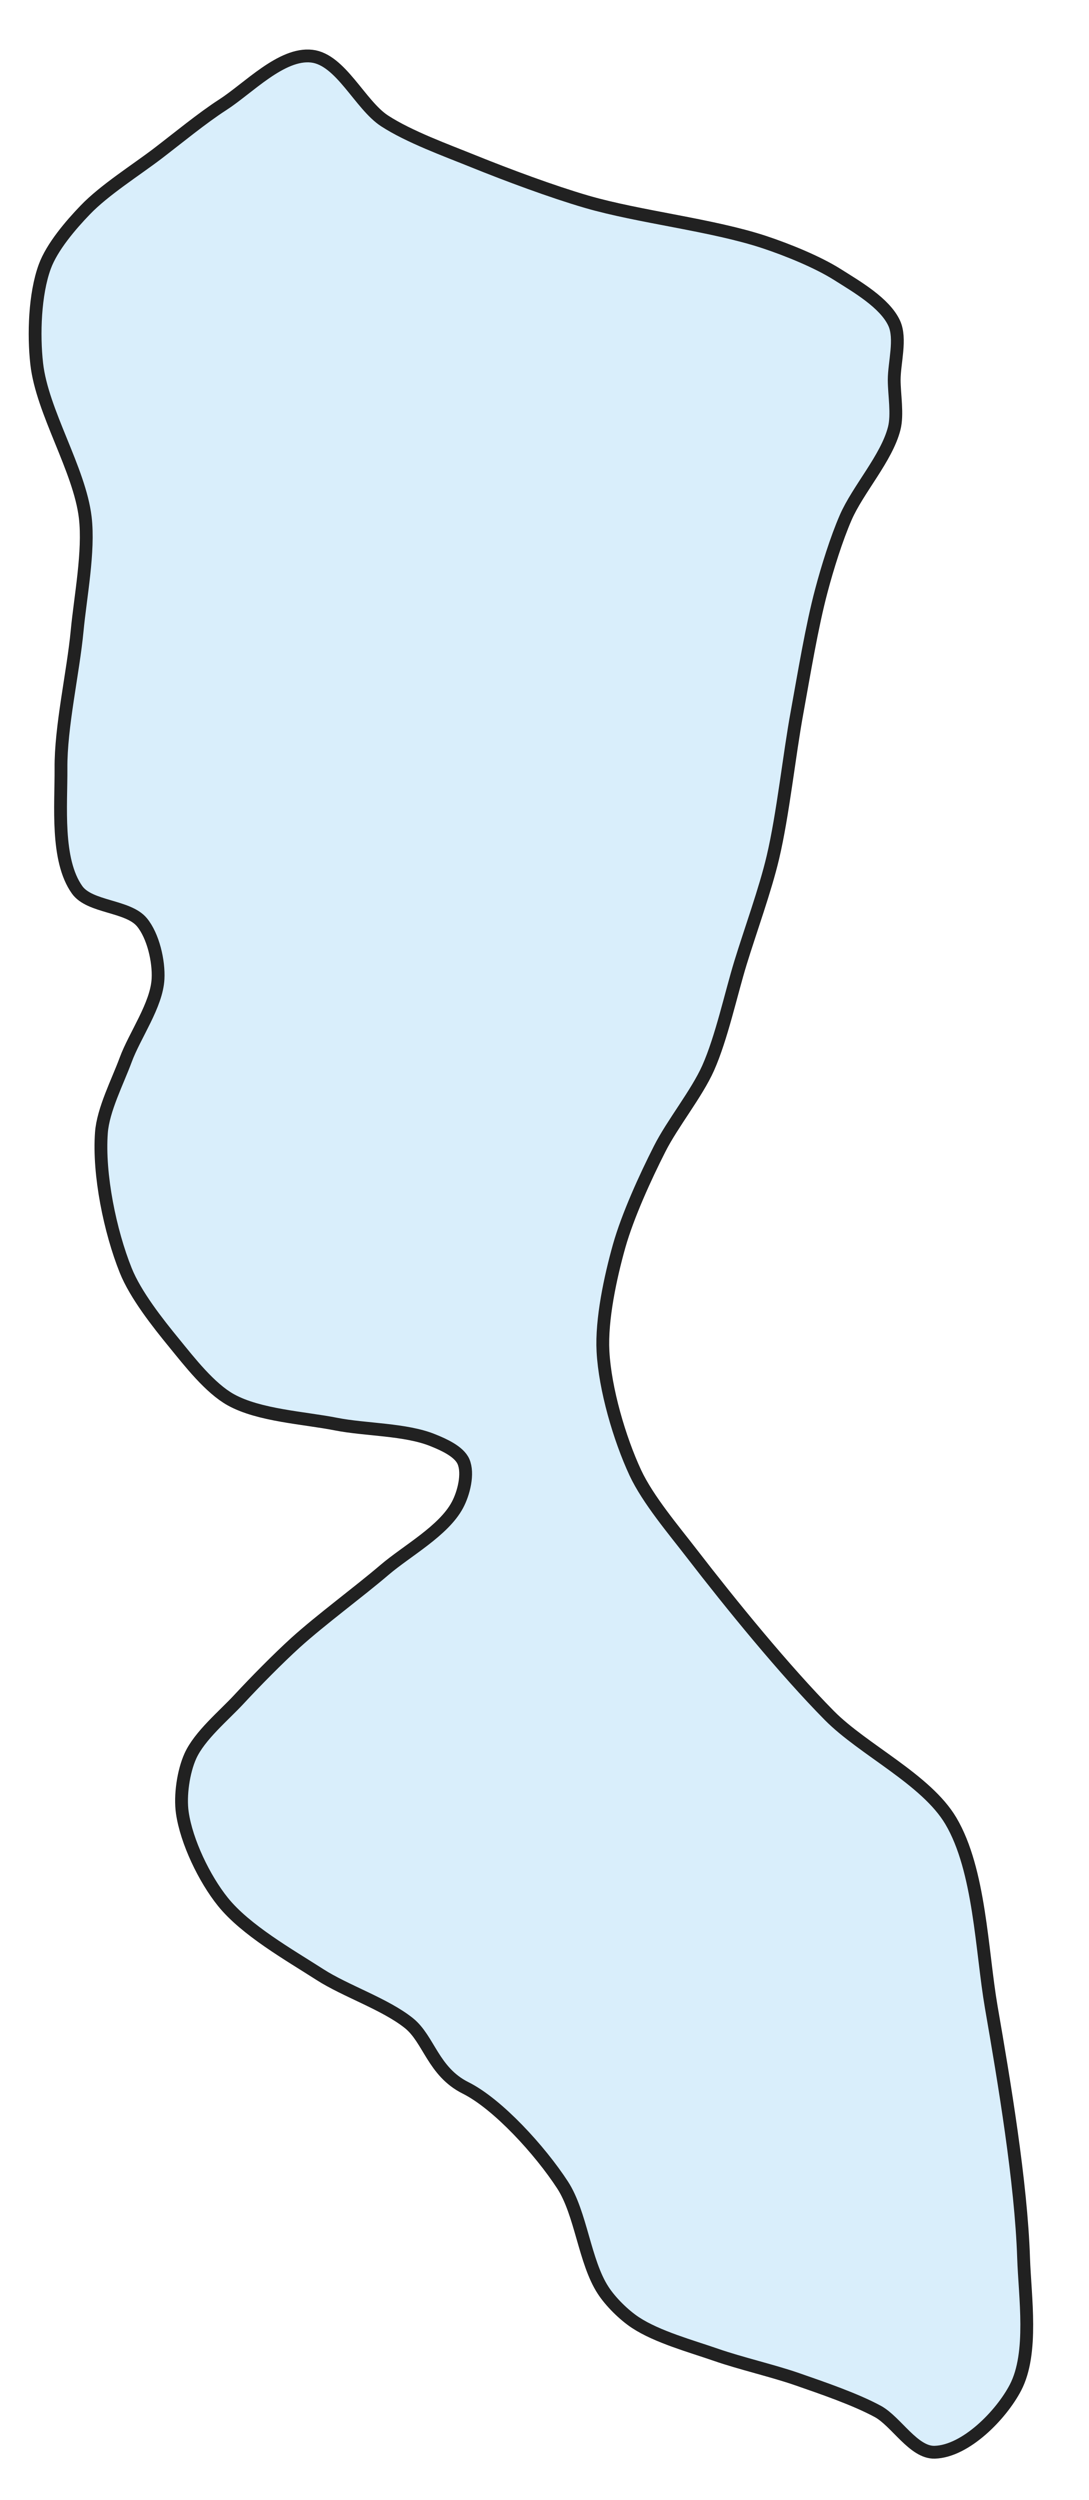 <?xml version="1.0" encoding="UTF-8" standalone="no"?>
<svg width="17px" height="39px" viewBox="0 0 17 39" version="1.1" xmlns="http://www.w3.org/2000/svg" xmlns:xlink="http://www.w3.org/1999/xlink" xmlns:sketch="http://www.bohemiancoding.com/sketch/ns">
    <!-- Generator: Sketch 3.1.1 (8761) - http://www.bohemiancoding.com/sketch -->
    <title>lake_zug</title>
    <desc>Created with Sketch.</desc>
    <defs></defs>
    <g id="Source" stroke="none" stroke-width="1" fill="none" fill-rule="evenodd" sketch:type="MSPage">
        <g id="Artboard-1" sketch:type="MSArtboardGroup" transform="translate(-556, -207)" stroke="#000000" stroke-width="0.2" fill="#D3EBFA" opacity="0.87">
            <path d="M570.59,245.253 C571.074,245.24 571.629,244.673 571.853,244.243 C572.133,243.704 571.999,242.829 571.979,242.222 C571.94,241.038 571.676,239.474 571.474,238.308 C571.323,237.429 571.297,236.17 570.843,235.404 C570.459,234.757 569.478,234.297 568.948,233.762 C568.249,233.055 567.409,232.024 566.802,231.237 C566.52,230.871 566.114,230.393 565.918,229.974 C565.67,229.441 565.444,228.667 565.413,228.08 C565.386,227.582 565.53,226.918 565.665,226.438 C565.799,225.964 566.074,225.362 566.297,224.923 C566.496,224.528 566.874,224.064 567.055,223.66 C567.264,223.189 567.409,222.511 567.56,222.018 C567.711,221.526 567.947,220.878 568.065,220.376 C568.224,219.703 568.319,218.783 568.444,218.104 C568.548,217.534 568.673,216.77 568.823,216.21 C568.915,215.862 569.058,215.403 569.202,215.073 C569.391,214.638 569.842,214.144 569.959,213.684 C570.016,213.464 569.959,213.153 569.959,212.926 C569.959,212.661 570.07,212.283 569.959,212.042 C569.813,211.725 569.371,211.471 569.075,211.284 C568.76,211.085 568.293,210.897 567.939,210.779 C567.127,210.509 565.981,210.386 565.161,210.148 C564.62,209.991 563.915,209.728 563.393,209.517 C562.968,209.345 562.387,209.135 562.004,208.886 C561.621,208.637 561.32,207.928 560.867,207.876 C560.395,207.822 559.877,208.377 559.478,208.634 C559.159,208.839 558.768,209.161 558.467,209.391 C558.124,209.653 557.63,209.963 557.331,210.275 C557.104,210.51 556.811,210.853 556.699,211.159 C556.542,211.587 556.522,212.221 556.573,212.674 C556.657,213.424 557.242,214.323 557.331,215.073 C557.393,215.601 557.254,216.312 557.204,216.841 C557.143,217.487 556.946,218.339 556.952,218.987 C556.956,219.56 556.871,220.414 557.204,220.881 C557.401,221.157 557.998,221.125 558.215,221.386 C558.391,221.598 558.482,221.994 558.467,222.27 C558.446,222.678 558.103,223.15 557.962,223.533 C557.838,223.87 557.609,224.311 557.583,224.67 C557.535,225.322 557.719,226.21 557.962,226.816 C558.114,227.196 558.46,227.635 558.72,227.952 C558.957,228.242 559.276,228.654 559.604,228.836 C560.046,229.081 560.75,229.117 561.246,229.215 C561.698,229.305 562.335,229.293 562.761,229.468 C562.922,229.533 563.165,229.64 563.235,229.799 C563.317,229.987 563.238,230.297 563.14,230.478 C562.925,230.88 562.351,231.192 562.004,231.488 C561.594,231.838 561.014,232.263 560.614,232.624 C560.337,232.876 559.985,233.233 559.73,233.508 C559.493,233.764 559.117,234.073 558.972,234.392 C558.862,234.636 558.808,235.011 558.846,235.276 C558.911,235.729 559.191,236.308 559.478,236.665 C559.833,237.108 560.515,237.494 560.993,237.801 C561.392,238.058 562.012,238.262 562.383,238.559 C562.696,238.81 562.761,239.316 563.267,239.569 C563.772,239.821 564.431,240.545 564.782,241.084 C565.07,241.526 565.126,242.283 565.414,242.725 C565.53,242.905 565.74,243.112 565.919,243.23 C566.26,243.455 566.796,243.601 567.182,243.735 C567.555,243.865 568.072,243.984 568.445,244.114 C568.83,244.248 569.349,244.424 569.708,244.619 C569.992,244.778 570.264,245.262 570.59,245.253 L570.59,245.253 Z" id="lake_zug" sketch:type="MSShapeGroup"></path>
        </g>
    </g>
</svg>
